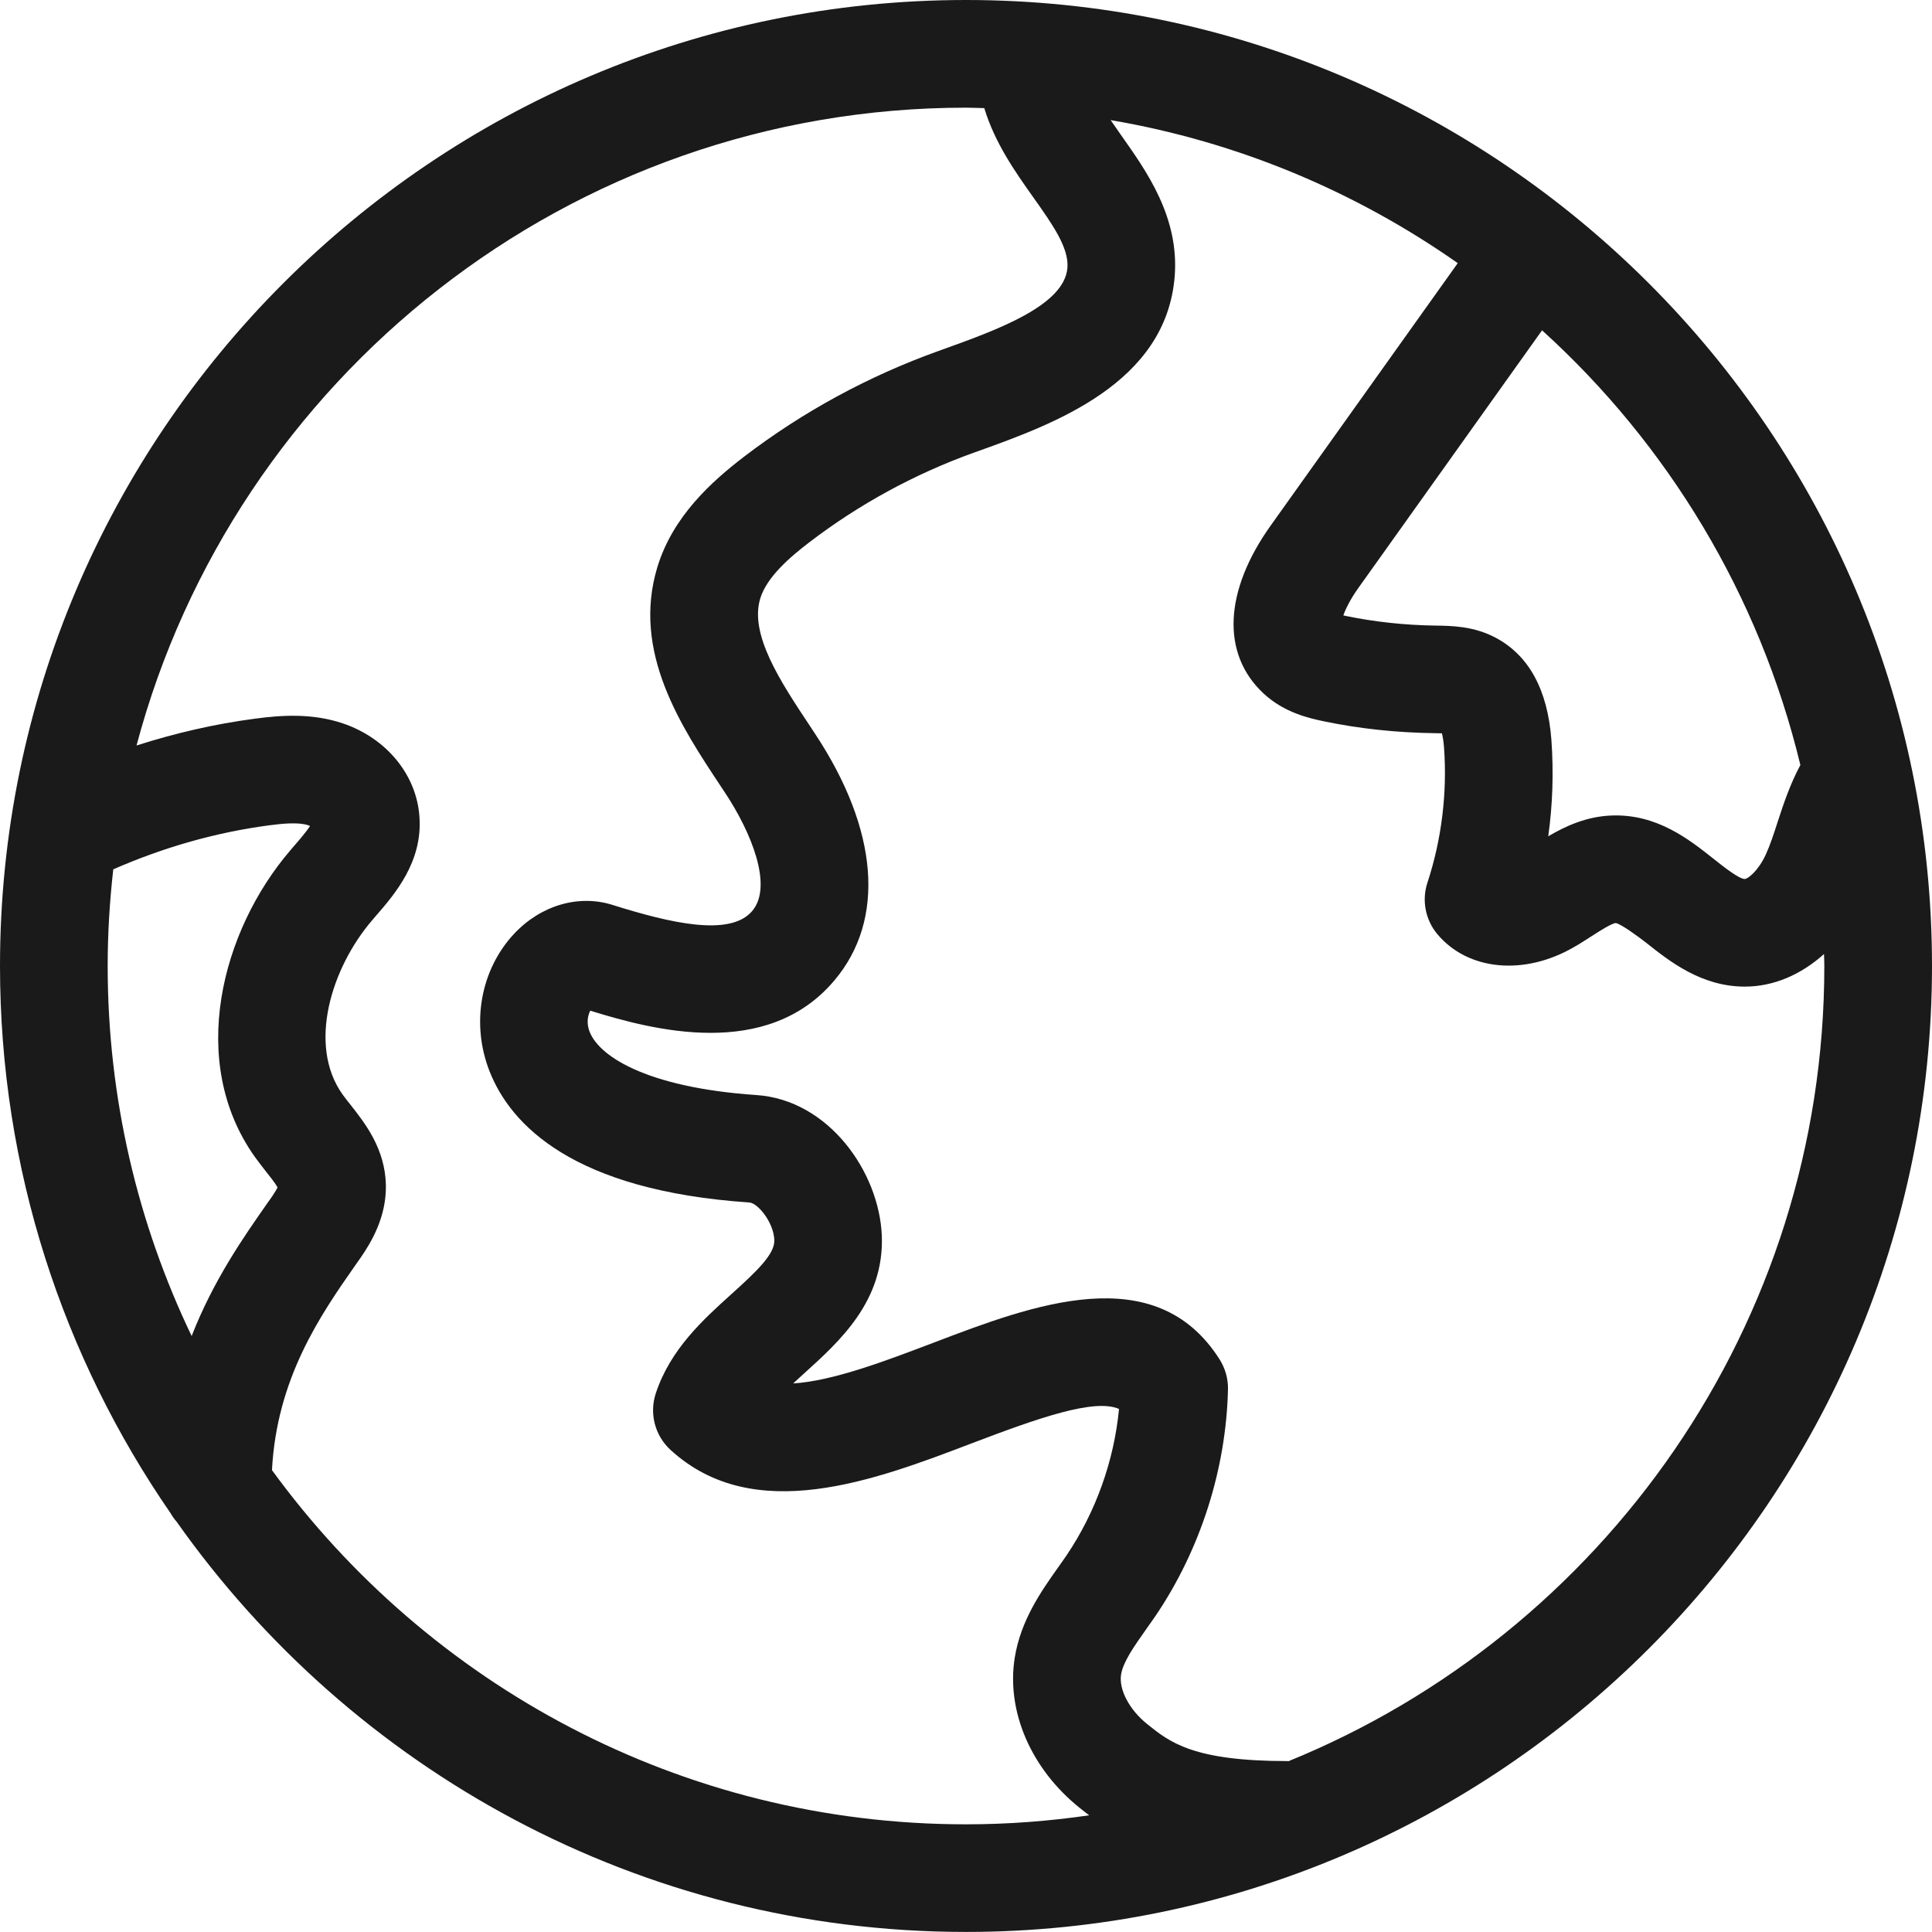 <svg width="30" height="30" viewBox="0 0 30 30" fill="none" xmlns="http://www.w3.org/2000/svg">
<path d="M2.744 23.631C5.461 27.479 9.94 29.999 15 29.999C23.271 29.999 30 23.27 30 14.999C30 6.728 23.271 0 15 0C6.729 0 0 6.729 0 14.999C0 18.153 0.981 21.081 2.65 23.499C2.677 23.546 2.708 23.59 2.744 23.631ZM20.007 27.348C20.002 27.348 19.998 27.346 19.993 27.346C18.529 27.346 18.166 27.055 17.813 26.771C17.537 26.55 17.371 26.235 17.408 26.002C17.439 25.807 17.609 25.566 17.789 25.311C17.841 25.238 17.893 25.164 17.944 25.09C18.64 24.061 19.039 22.814 19.068 21.576C19.072 21.411 19.026 21.249 18.938 21.109C17.941 19.536 16.031 20.264 14.497 20.849C13.75 21.133 12.937 21.443 12.316 21.482C12.369 21.432 12.425 21.382 12.481 21.331C13.037 20.829 13.729 20.205 13.693 19.194C13.655 18.197 12.865 17.079 11.746 17.004C10.01 16.886 9.258 16.38 9.142 15.981C9.107 15.858 9.133 15.756 9.166 15.694C10.134 15.994 11.91 16.469 12.958 15.222C13.753 14.28 13.643 12.885 12.655 11.392L12.588 11.29C12.119 10.585 11.635 9.855 11.805 9.293C11.907 8.959 12.267 8.65 12.568 8.42C13.344 7.827 14.203 7.36 15.121 7.029L15.192 7.004C16.355 6.586 18.112 5.955 18.241 4.285C18.31 3.372 17.809 2.665 17.407 2.097C17.352 2.018 17.298 1.941 17.246 1.865C19.225 2.202 21.055 2.977 22.636 4.086L19.733 8.158C19.004 9.179 18.962 10.154 19.619 10.767C19.946 11.072 20.343 11.155 20.559 11.201C21.113 11.316 21.685 11.377 22.287 11.385C22.317 11.386 22.355 11.386 22.39 11.387C22.402 11.434 22.415 11.505 22.423 11.61C22.474 12.314 22.385 13.038 22.165 13.706C22.075 13.98 22.133 14.281 22.317 14.503C22.792 15.072 23.665 15.155 24.438 14.708C24.531 14.655 24.624 14.595 24.716 14.536C24.832 14.461 25.027 14.336 25.09 14.333C25.165 14.344 25.429 14.535 25.568 14.644C25.926 14.928 26.416 15.316 27.083 15.32C27.087 15.32 27.09 15.32 27.094 15.32C27.54 15.32 27.967 15.135 28.323 14.814C28.325 14.876 28.328 14.937 28.328 15C28.328 20.578 24.882 25.364 20.007 27.348ZM27.956 11.879C27.794 12.181 27.693 12.488 27.604 12.76C27.544 12.947 27.486 13.124 27.418 13.272C27.297 13.533 27.135 13.649 27.093 13.649C27.002 13.648 26.763 13.459 26.605 13.333C26.233 13.039 25.733 12.637 25.025 12.663C24.63 12.678 24.304 12.831 24.041 12.986C24.11 12.493 24.126 11.992 24.09 11.488C24.031 10.711 23.741 10.179 23.229 9.905C22.887 9.721 22.538 9.717 22.28 9.714C21.813 9.707 21.347 9.657 20.901 9.565C20.885 9.562 20.871 9.559 20.859 9.556C20.895 9.455 20.967 9.306 21.094 9.128L23.945 5.129C25.896 6.898 27.319 9.237 27.956 11.879ZM15 1.672C15.095 1.672 15.189 1.677 15.284 1.679C15.447 2.218 15.761 2.664 16.044 3.063C16.342 3.483 16.599 3.846 16.575 4.157C16.53 4.747 15.475 5.126 14.628 5.43L14.556 5.456C13.477 5.845 12.467 6.394 11.554 7.091C11.053 7.475 10.447 8.017 10.207 8.808C9.808 10.125 10.578 11.283 11.196 12.215L11.262 12.315C11.66 12.916 12.009 13.756 11.681 14.145C11.336 14.555 10.392 14.328 9.516 14.053C8.985 13.884 8.396 14.057 7.98 14.503C7.46 15.062 7.311 15.899 7.603 16.638C7.929 17.463 8.894 18.486 11.635 18.672C11.767 18.68 12.013 18.979 12.024 19.256C12.031 19.47 11.767 19.726 11.362 20.091C10.915 20.494 10.409 20.952 10.183 21.636C10.08 21.948 10.169 22.292 10.412 22.514C11.707 23.701 13.584 22.986 15.094 22.41C16.144 22.01 16.998 21.713 17.376 21.878C17.299 22.685 17.014 23.481 16.561 24.152C16.517 24.217 16.471 24.282 16.425 24.346C16.169 24.708 15.85 25.16 15.757 25.74C15.623 26.575 16.012 27.471 16.768 28.075C16.816 28.113 16.863 28.151 16.913 28.188C16.288 28.279 15.649 28.328 15 28.328C10.575 28.328 6.648 26.158 4.223 22.828C4.298 21.406 4.968 20.431 5.52 19.643L5.596 19.535C5.77 19.284 6.001 18.894 5.992 18.401C5.98 17.837 5.669 17.443 5.443 17.155C5.4 17.101 5.357 17.047 5.318 16.993C4.772 16.224 5.147 15.027 5.777 14.292L5.835 14.224C6.126 13.889 6.565 13.384 6.513 12.682C6.469 12.033 6.004 11.464 5.325 11.233C4.845 11.071 4.362 11.105 3.956 11.16C3.331 11.242 2.718 11.385 2.12 11.576C3.634 5.881 8.834 1.672 15 1.672ZM1.759 13.499C2.531 13.161 3.34 12.927 4.176 12.816C4.394 12.787 4.637 12.764 4.788 12.815C4.797 12.819 4.807 12.822 4.814 12.826C4.758 12.915 4.646 13.044 4.573 13.128L4.508 13.204C3.44 14.45 2.907 16.483 3.955 17.961C4.011 18.038 4.07 18.114 4.129 18.19C4.189 18.265 4.274 18.372 4.31 18.437C4.298 18.464 4.272 18.509 4.224 18.58L4.15 18.685C3.785 19.206 3.314 19.879 2.976 20.746C2.141 19.005 1.672 17.056 1.672 14.999C1.672 14.492 1.703 13.992 1.759 13.499Z" fill="#1A1A1A"/>
</svg>
